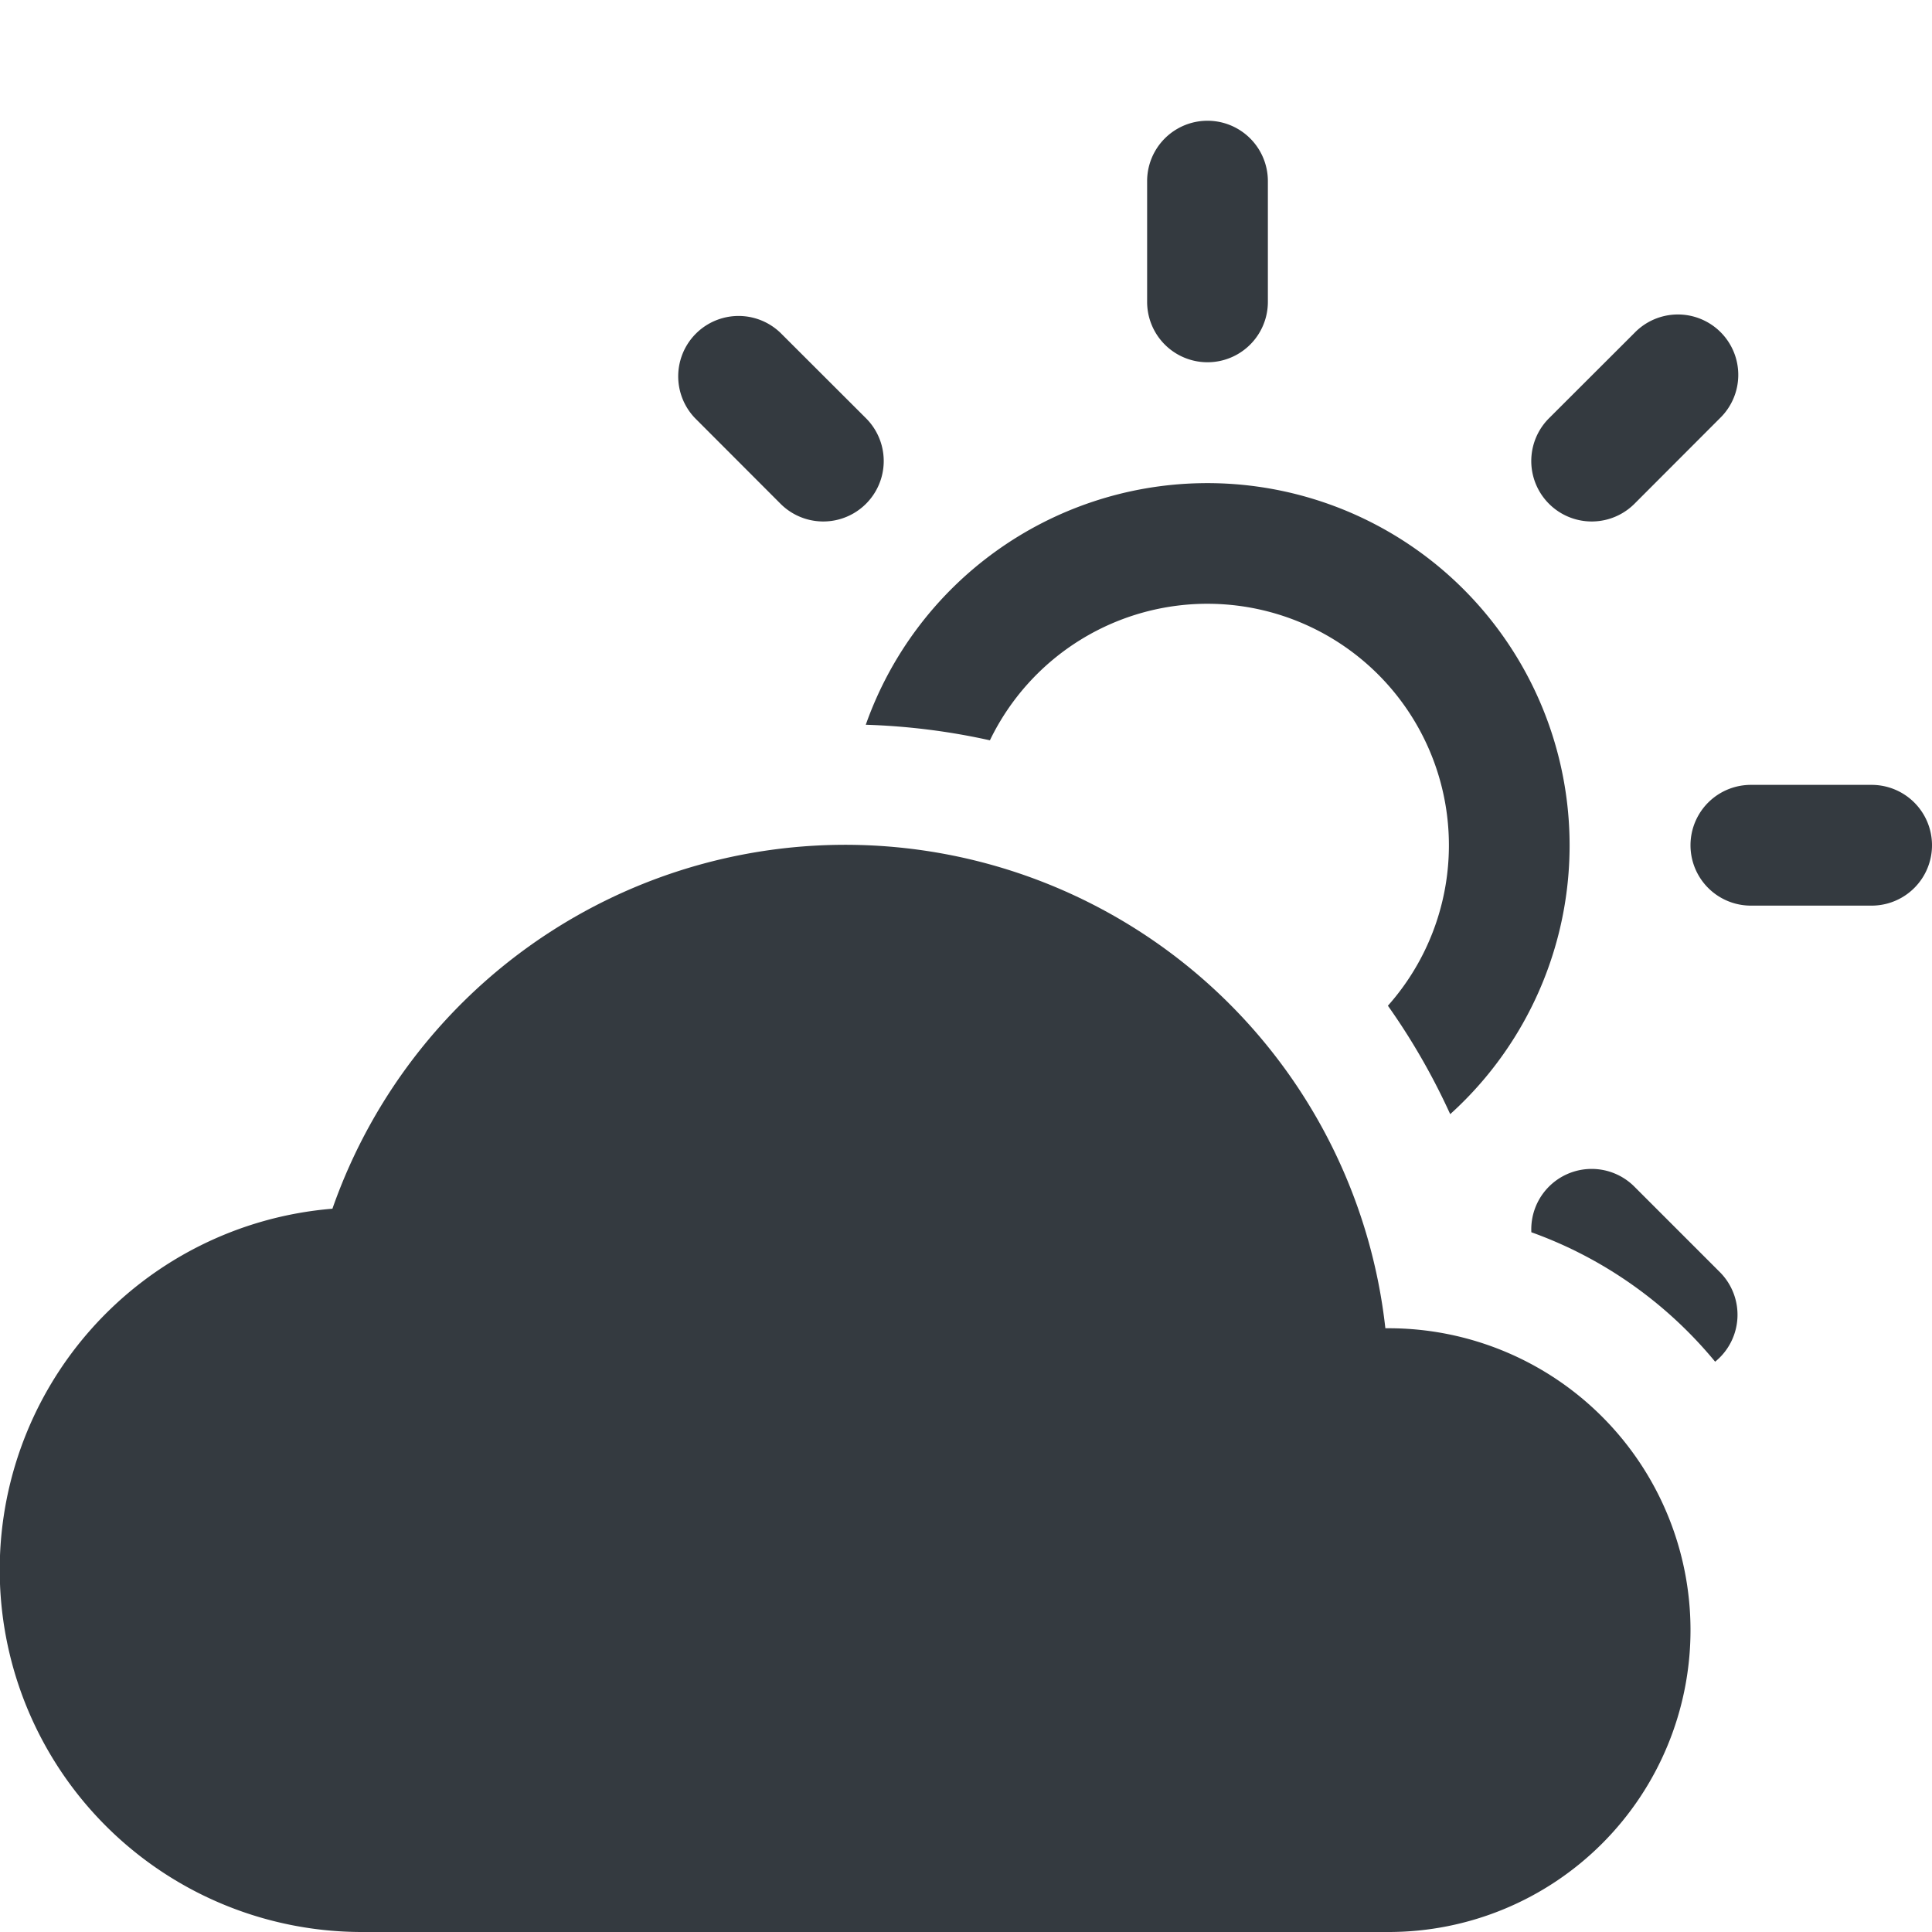 <svg xmlns="http://www.w3.org/2000/svg" width="16" height="16" fill="#343a40" class="bi bi-cloud-sun-fill" viewBox="0 0 16 16">
  <path d="M11.473 11a4.5 4.5 0 0 0-8.72-.99A3 3 0 0 0 3 16h8.5a2.5 2.5 0 0 0 0-5z"/>
  <path d="M10.5 1.5a.5.5 0 0 0-1 0v1a.5.5 0 0 0 1 0zm3.743 1.964a.5.5 0 1 0-.707-.707l-.708.707a.5.5 0 0 0 .708.708l.707-.708zm-7.779-.707a.5.5 0 0 0-.707.707l.707.708a.5.5 0 1 0 .708-.708l-.708-.707zm1.734 3.374a2 2 0 1 1 3.296 2.198c.199.281.372.582.516.898a3 3 0 1 0-4.84-3.225c.352.011.696.055 1.028.129m4.484 4.074c.6.215 1.125.59 1.522 1.072a.5.5 0 0 0 .039-.742l-.707-.707a.5.5 0 0 0-.854.377M14.5 6.5a.5.5 0 0 0 0 1h1a.5.5 0 0 0 0-1z"/>
</svg>
